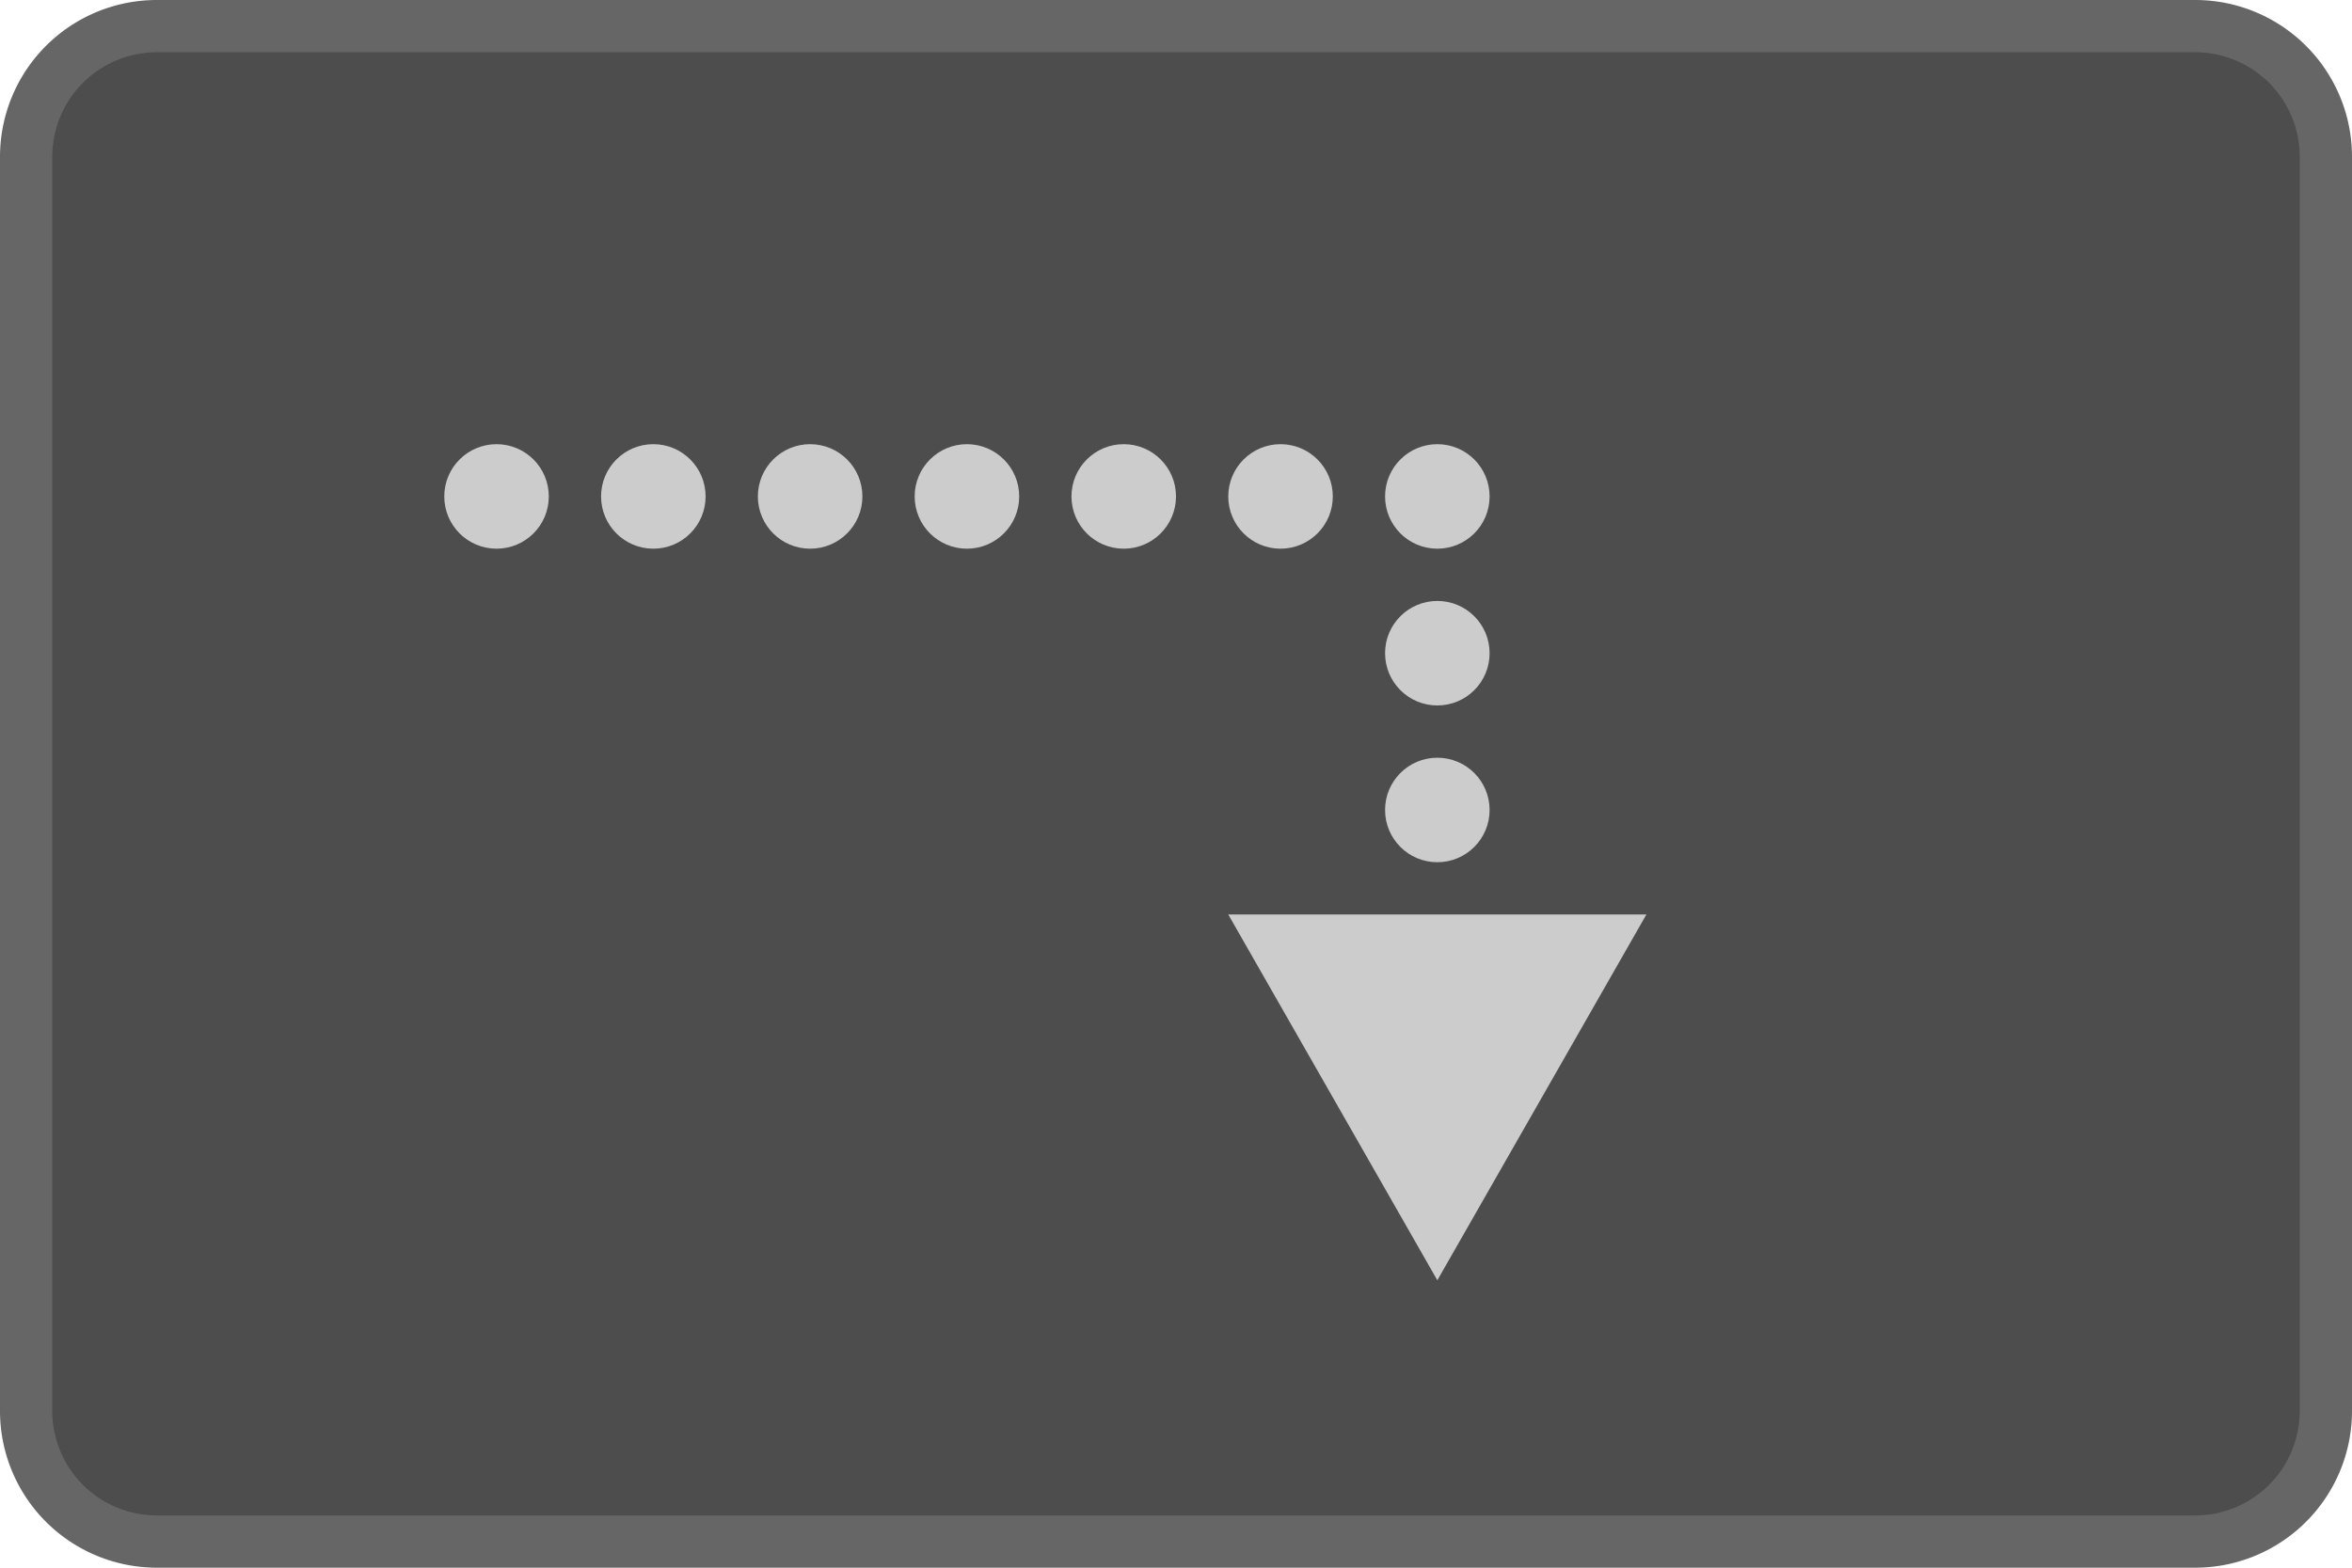 <svg xmlns="http://www.w3.org/2000/svg" viewBox="0 0 45 30"><defs><style>.a{fill:#4d4d4d;}.b{fill:#666;}.c{fill:#ccc;}</style></defs><title>BB_Buttons_1.8</title><rect class="a" x="0.5" y="0.5" width="44" height="29" rx="2.5" ry="2.5"/><path class="b" d="M42,1a2,2,0,0,1,2,2V27a2,2,0,0,1-2,2H3a2,2,0,0,1-2-2V3A2,2,0,0,1,3,1H42m0-1H3A3,3,0,0,0,0,3V27a3,3,0,0,0,3,3H42a3,3,0,0,0,3-3V3a3,3,0,0,0-3-3h0Z"/><circle class="c" cx="9.5" cy="9.5" r="1"/><circle class="c" cx="12.5" cy="9.5" r="1"/><circle class="c" cx="15.5" cy="9.5" r="1"/><circle class="c" cx="18.5" cy="9.5" r="1"/><circle class="c" cx="21.5" cy="9.5" r="1"/><circle class="c" cx="24.5" cy="9.5" r="1"/><circle class="c" cx="27.5" cy="9.5" r="1"/><circle class="c" cx="27.5" cy="12.5" r="1"/><circle class="c" cx="27.5" cy="15.5" r="1"/><polygon class="c" points="27.5 24.5 31.5 17.5 23.5 17.5 27.5 24.5"/></svg>